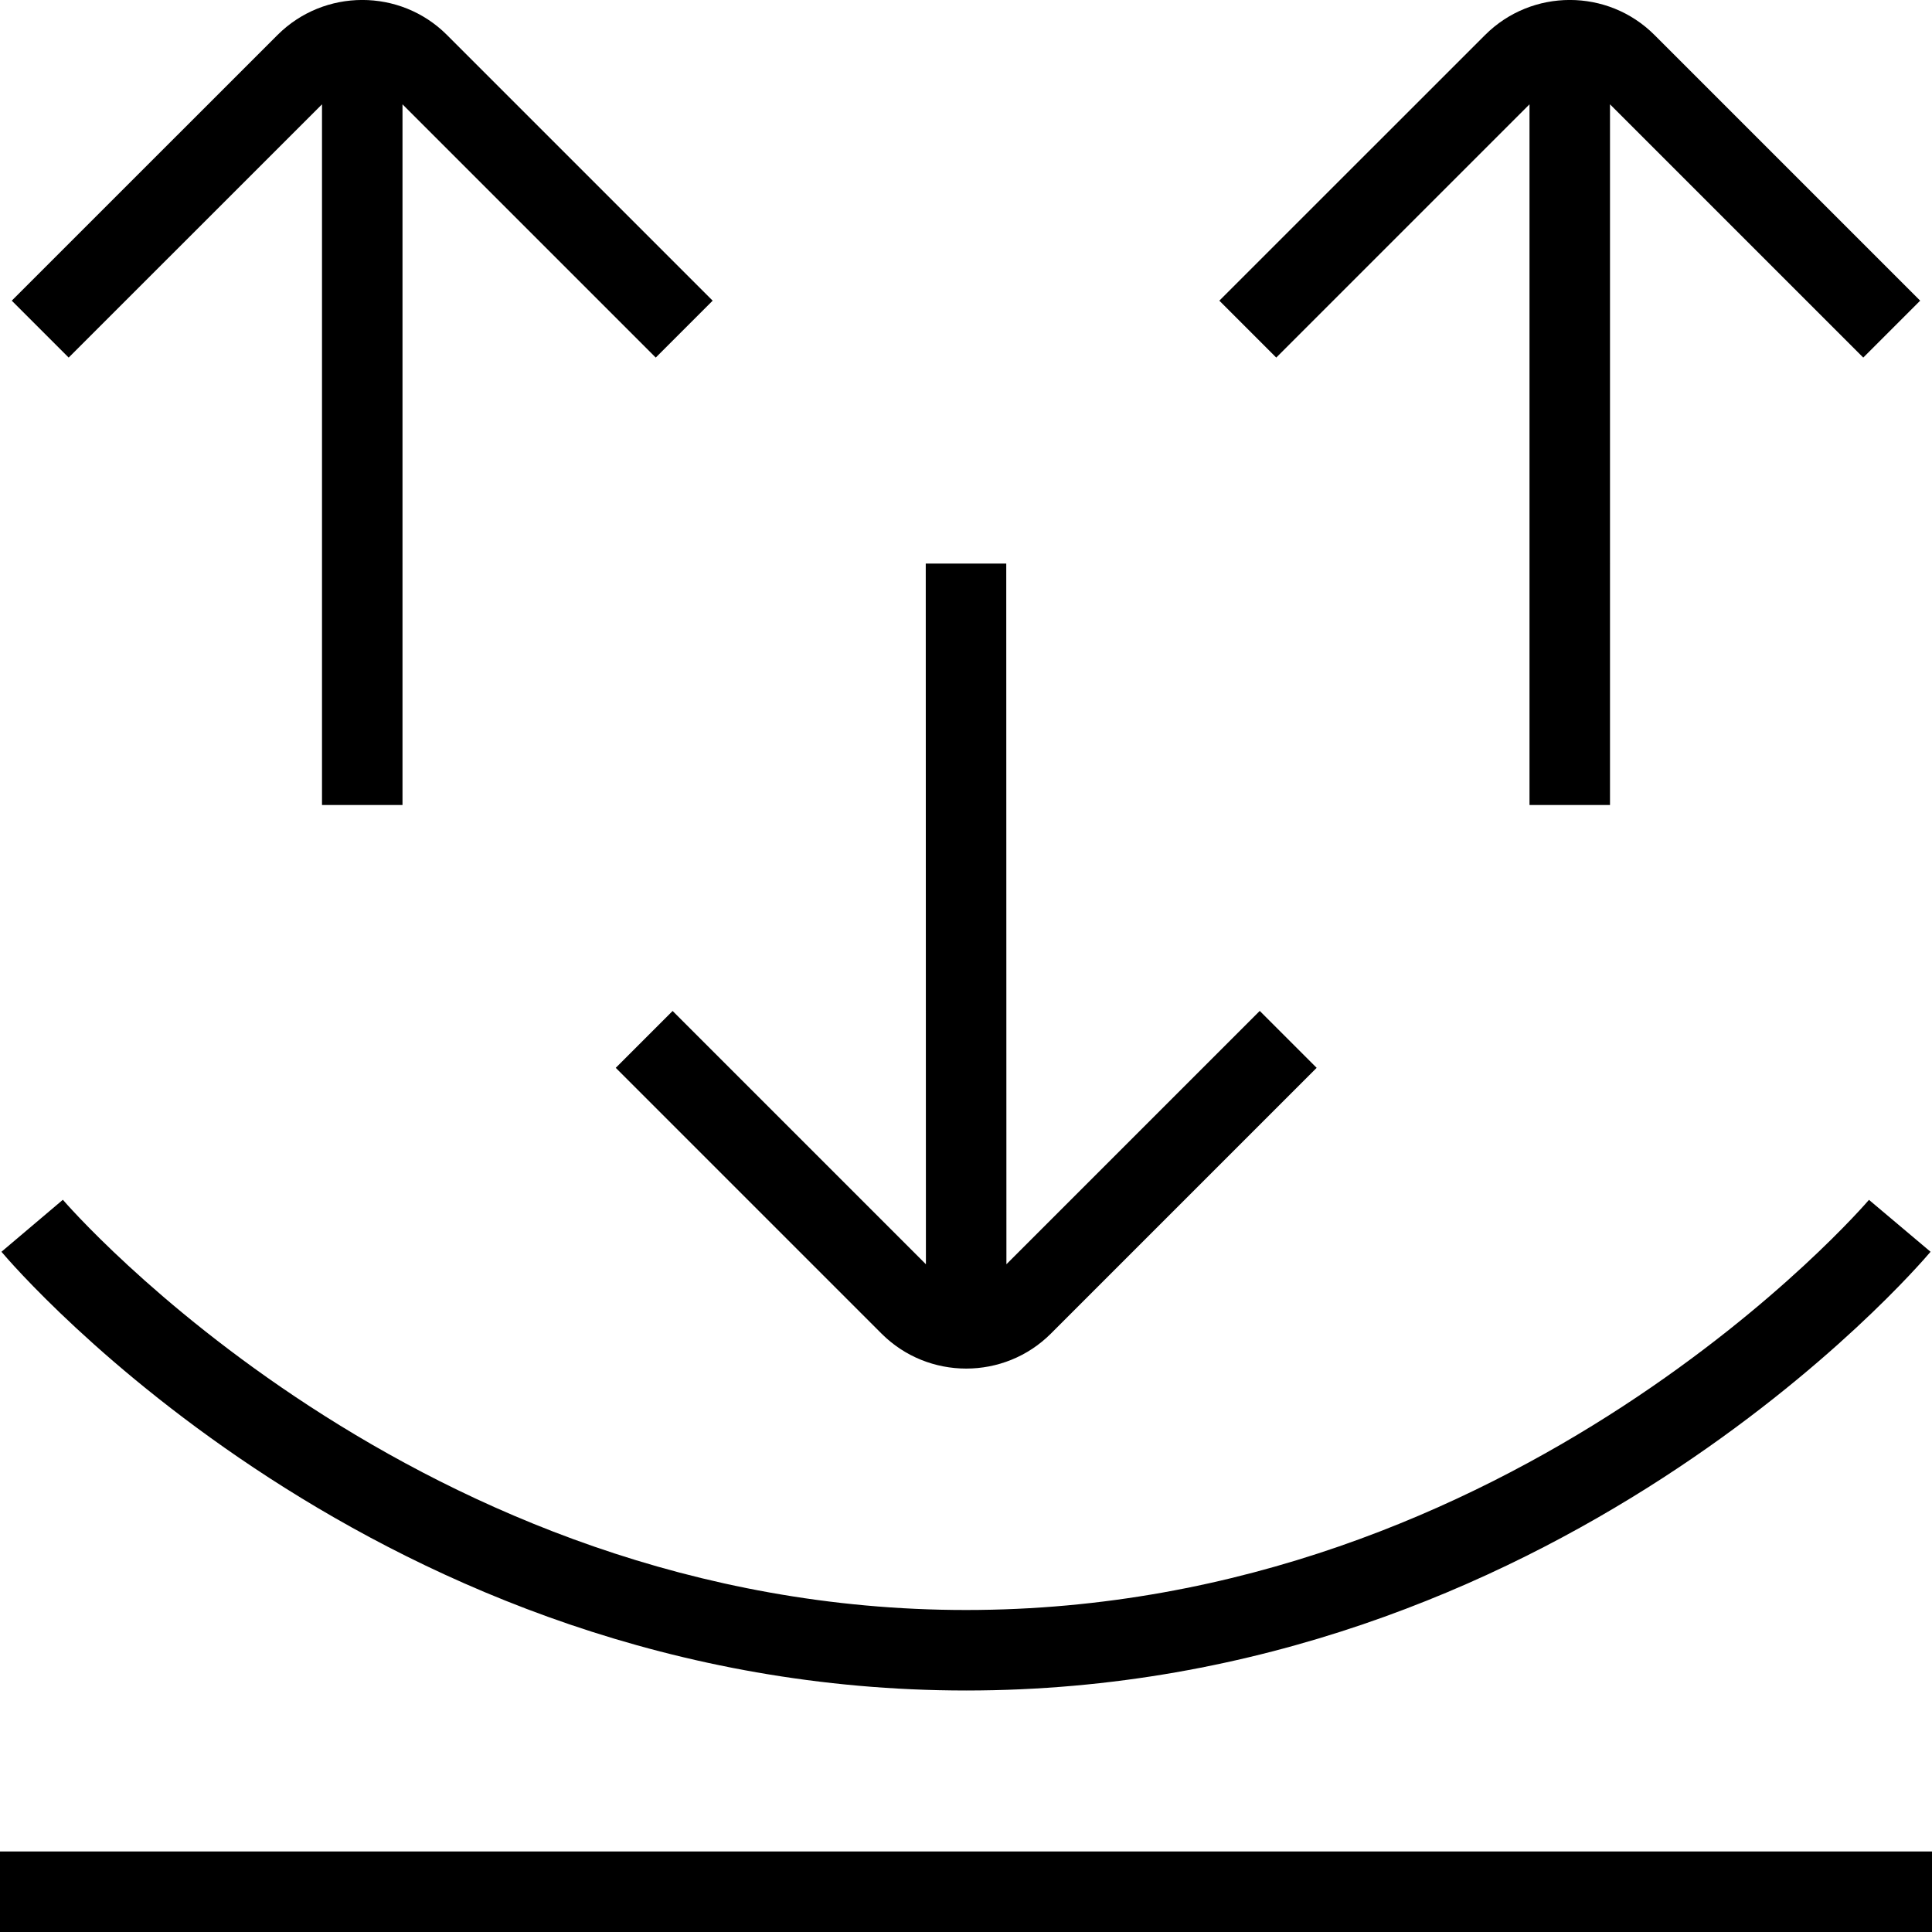 <?xml version="1.0" encoding="UTF-8"?>
<svg xmlns="http://www.w3.org/2000/svg" id="Layer_1" data-name="Layer 1" viewBox="0 0 24 24">
  <path d="M24,23v1H0v-1H24Zm-12-2s.002,0,.004,0c7.297-.002,11.79-5.228,11.978-5.45l-.765-.645c-.043,.051-4.377,5.094-11.215,5.095-6.822,0-11.178-5.045-11.221-5.096L.018,15.55c.188,.223,4.685,5.448,11.982,5.45Zm-3.644-8.442l-.707,.707,3.301,3.301c.58,.58,1.525,.58,2.105,0l3.301-3.301-.707-.707-3.147,3.147-.002-8.704h-1l.002,8.704-3.146-3.146ZM19,1.296V10h1V1.296l3.146,3.146,.707-.707L20.553,.435c-.58-.581-1.525-.58-2.105,0l-3.301,3.3,.707,.707,3.146-3.146ZM4,1.296V10h1V1.296l3.146,3.146,.707-.707L5.553,.435C4.973-.146,4.027-.145,3.447,.435L.146,3.735l.707,.707L4,1.296Z"/>
</svg>
